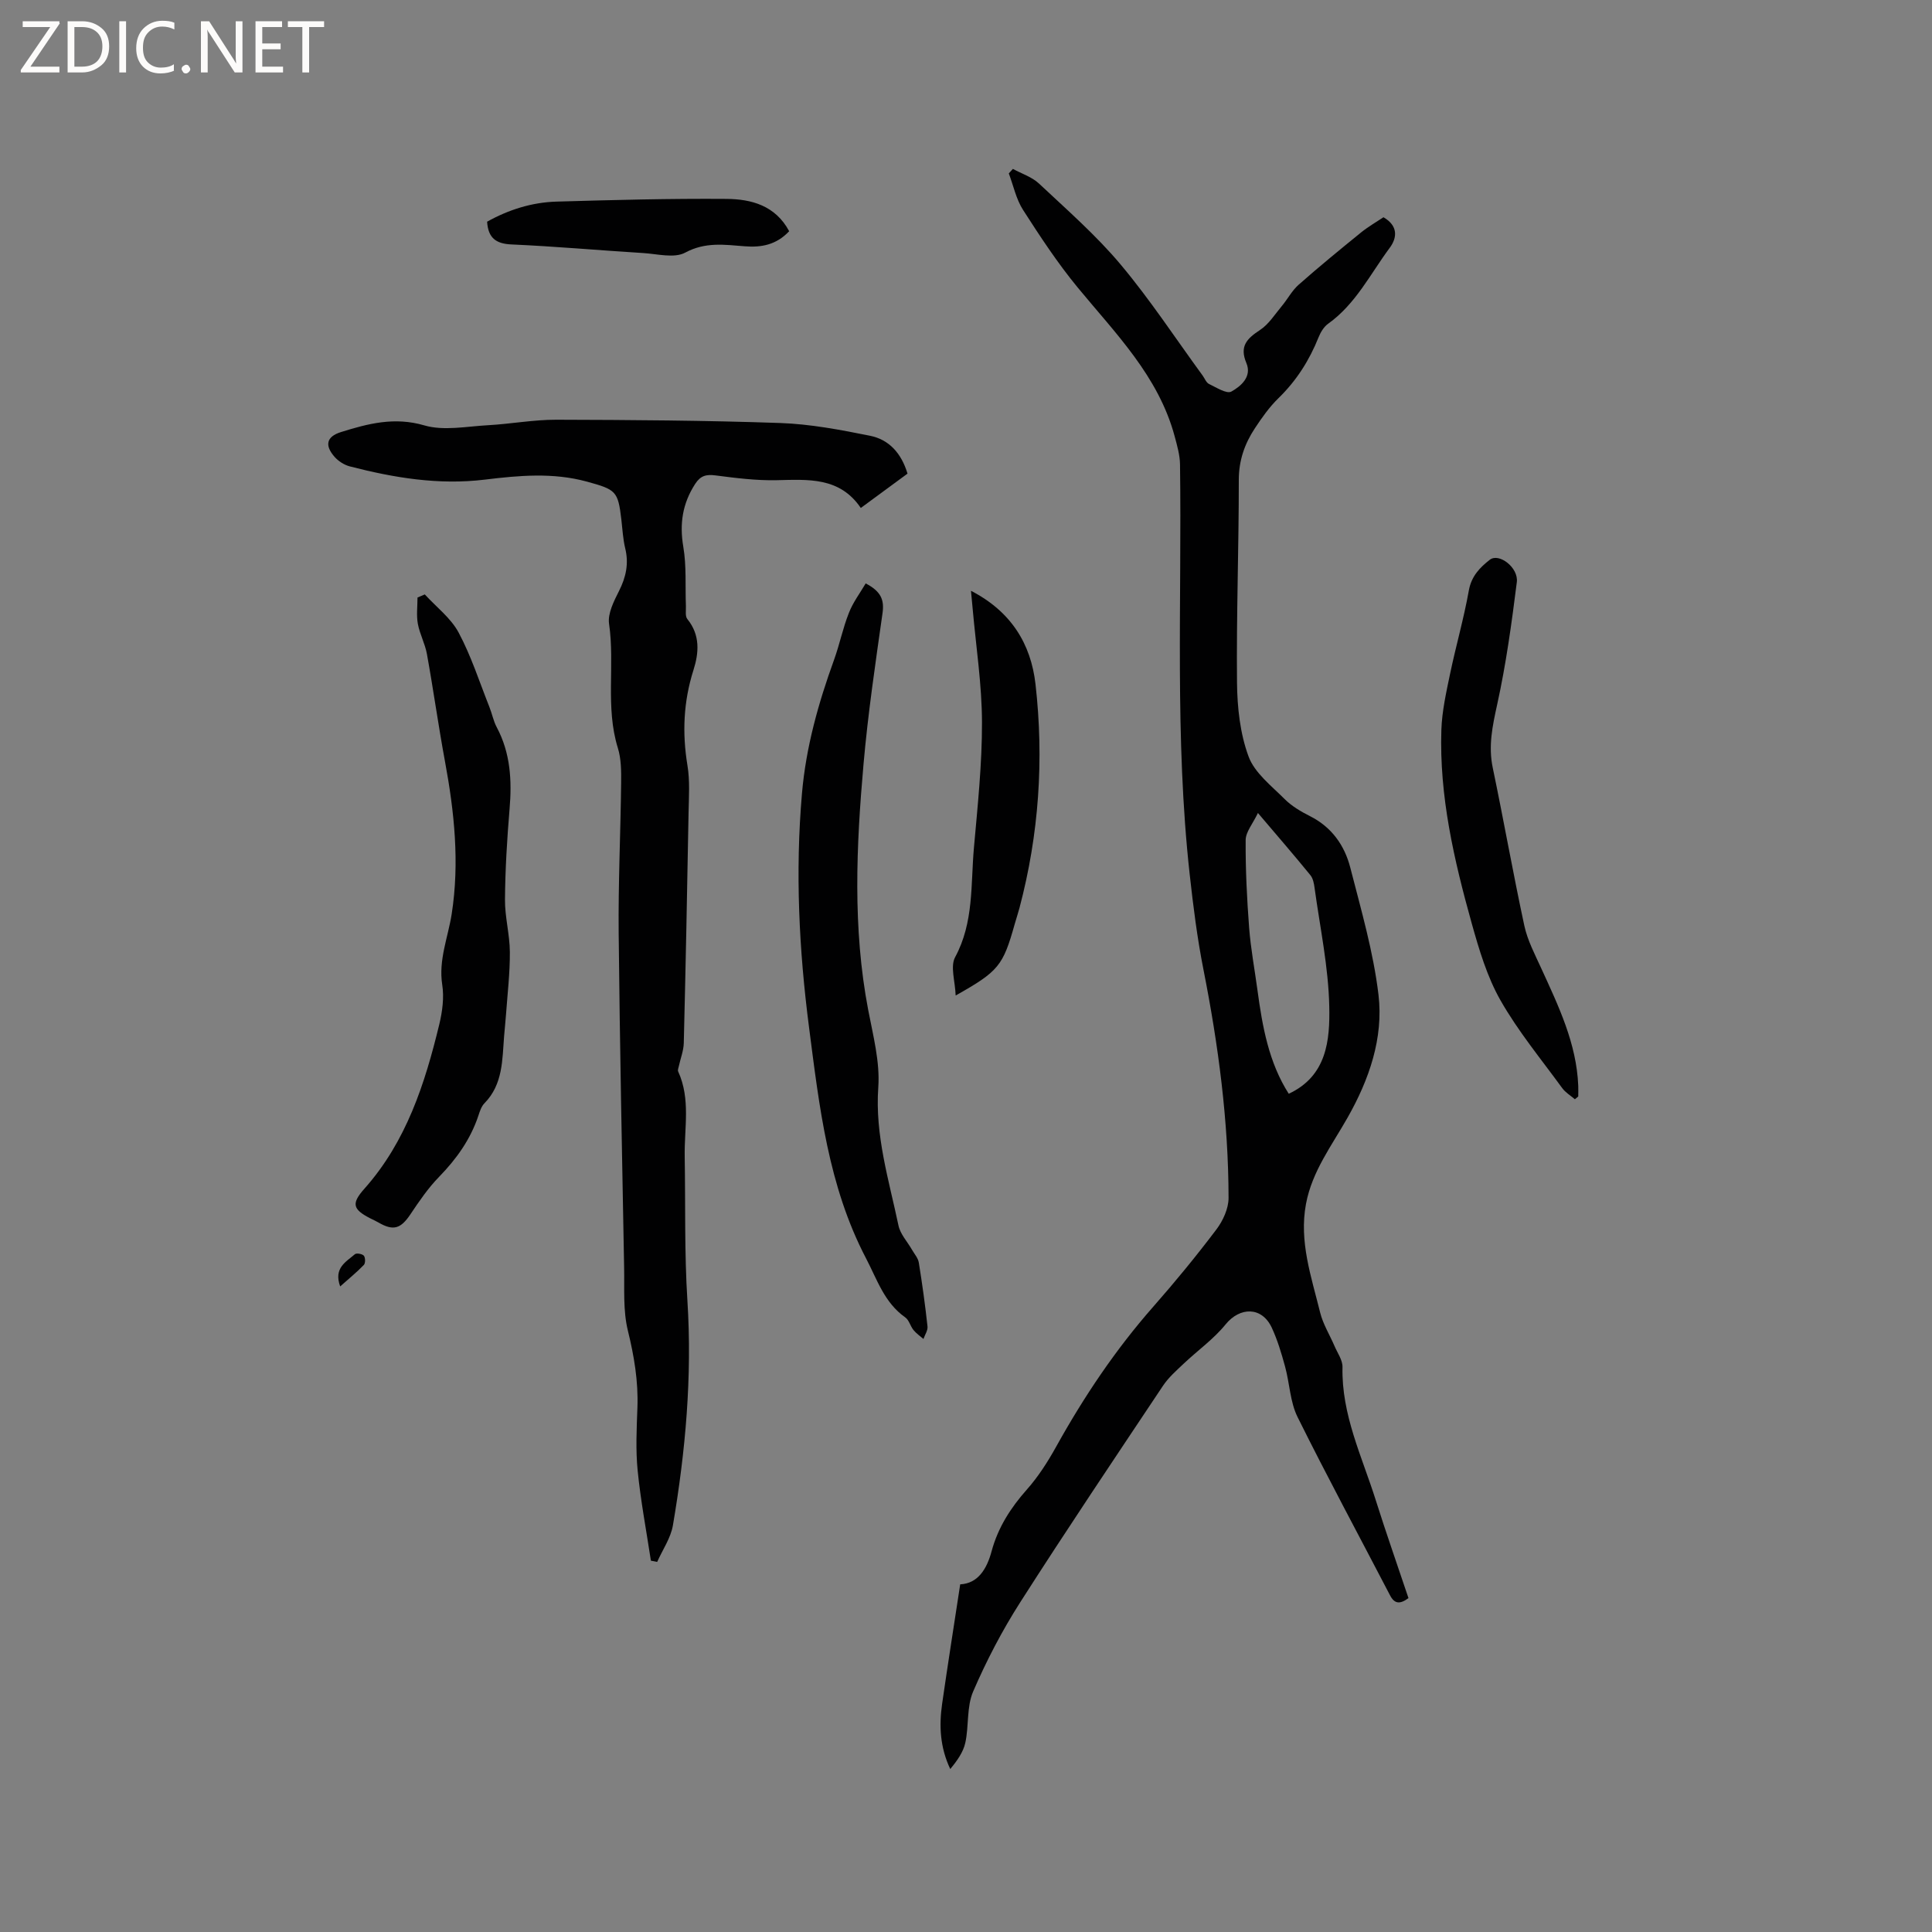 <svg enable-background="new 0 0 400 400" viewBox="0 0 400 400" xmlns="http://www.w3.org/2000/svg"><rect x="0" y="0" width="400" height="400" fill="#808080" stroke="none"/><g fill="#fcfbfa"><path d="m12.4 4.8-6.1 9h6v1.2h-8v-.5l6.1-8.9h-5.7v-1.2h7.6v.4z"/><path d="m14 15v-10.6h3c1.6 0 2.9.5 4 1.4s1.6 2.2 1.6 3.8-.5 3-1.6 3.9-2.4 1.5-4 1.5zm1.4-9.4v8.2h1.6c1.3 0 2.4-.4 3.1-1.1s1.1-1.8 1.1-3.1-.4-2.3-1.2-3-1.8-1-3.1-1z"/><path d="m26.1 4.4v10.6h-1.4v-10.6z"/><path d="m36.1 14.6c-.8.4-1.8.6-2.9.6-1.5 0-2.7-.5-3.6-1.4s-1.4-2.2-1.4-3.8c0-1.7.5-3.1 1.5-4.1s2.3-1.6 3.9-1.6c1 0 1.8.1 2.5.4v1.4c-.8-.4-1.6-.6-2.5-.6-1.2 0-2.1.4-2.9 1.2s-1.1 1.8-1.1 3.2c0 1.3.3 2.3 1 3s1.6 1.1 2.7 1.1c1 0 2-.2 2.7-.7v1.3z"/><path d="m37.6 14.3c0-.2.1-.5.3-.6s.4-.3.6-.3c.3 0 .5.1.6.3s.3.4.3.6-.1.4-.3.6-.4.3-.6.3c-.3 0-.5-.1-.6-.3s-.3-.4-.3-.6z"/><path d="m50.2 15h-1.6l-5.3-8.2c-.2-.2-.3-.5-.4-.7 0 .2.1.7.1 1.5v7.4h-1.4v-10.6h1.7l5.2 8.1c.2.4.4.6.4.7 0-.3-.1-.8-.1-1.5v-7.3h1.4z"/><path d="m58.6 15h-5.7v-10.6h5.5v1.2h-4.1v3.4h3.8v1.2h-3.8v3.6h4.3z"/><path d="m67.1 5.6h-3.1v9.4h-1.4v-9.4h-3v-1.2h7.5z"/></g><path d="m291.61 330.87c-1.78 1.32-2.9 1.2-3.82-.58-6.4-12.3-12.99-24.5-19.15-36.92-1.55-3.13-1.63-6.98-2.58-10.44-.75-2.74-1.57-5.51-2.77-8.08-2.05-4.35-6.57-4.31-9.55-.64-2.48 3.05-5.8 5.4-8.68 8.13-1.51 1.43-3.13 2.85-4.27 4.56-9.93 14.89-19.92 29.75-29.56 44.83-3.74 5.85-7 12.1-9.75 18.48-1.37 3.17-.86 7.11-1.62 10.6-.43 1.97-1.71 3.75-3.12 5.45-2.13-4.51-2.33-8.96-1.69-13.46 1.17-8.14 2.45-16.26 3.75-24.78 3.65-.17 5.51-3.15 6.5-6.85 1.33-4.93 3.95-9 7.32-12.8 2.36-2.66 4.33-5.76 6.07-8.89 5.73-10.31 12.25-20.04 20.06-28.92 4.55-5.17 8.93-10.51 13.08-16 1.37-1.81 2.53-4.33 2.53-6.53-.02-15.94-2.11-31.67-5.2-47.3-1.29-6.51-2.12-13.13-2.85-19.73-3.12-28.22-1.61-56.56-2-84.85-.03-1.95-.6-3.91-1.11-5.82-3.35-12.45-12.22-21.27-20.08-30.81-4.15-5.04-7.77-10.55-11.31-16.06-1.43-2.23-1.99-5.02-2.95-7.56.28-.31.57-.62.85-.93 1.82.99 3.93 1.66 5.4 3.03 5.79 5.44 11.83 10.71 16.91 16.77 6.11 7.28 11.35 15.29 16.97 22.98.44.6.74 1.47 1.33 1.75 1.51.72 3.66 2.11 4.62 1.57 1.97-1.1 4.3-3.07 3.11-5.9-1.47-3.49.11-5.07 2.81-6.84 1.82-1.19 3.09-3.25 4.53-4.97 1.2-1.44 2.1-3.19 3.48-4.41 4.21-3.72 8.56-7.28 12.92-10.82 1.47-1.19 3.13-2.14 4.64-3.15 3.07 1.77 2.85 4.25 1.29 6.34-4.02 5.41-7.04 11.64-12.75 15.71-.88.63-1.55 1.75-1.97 2.79-1.91 4.78-4.58 8.99-8.3 12.61-1.88 1.83-3.44 4.04-4.89 6.24-2.12 3.21-3.33 6.65-3.33 10.69.01 13.99-.51 27.99-.37 41.97.05 5.13.63 10.53 2.39 15.29 1.25 3.4 4.73 6.07 7.47 8.82 1.47 1.47 3.38 2.59 5.26 3.54 4.5 2.27 7.16 6.06 8.34 10.68 2.23 8.7 4.77 17.41 5.83 26.28 1.07 8.98-1.95 17.6-6.38 25.42-3.28 5.8-7.37 11.14-8.63 17.9-1.46 7.82 1.12 15.11 2.93 22.48.59 2.4 1.97 4.6 2.96 6.91.62 1.45 1.7 2.94 1.67 4.39-.23 9.85 4.04 18.53 6.89 27.57 2.12 6.73 4.48 13.41 6.77 20.26zm-31.17-162.55c-1.07 2.25-2.53 3.92-2.54 5.61-.04 6.05.26 12.11.72 18.15.33 4.32 1.14 8.59 1.72 12.89 1.02 7.56 2.35 15.02 6.48 21.48 7.91-3.67 8.54-11.14 8.39-18.07-.17-8.2-1.92-16.37-3.04-24.54-.12-.92-.32-1.98-.88-2.66-3.33-4.09-6.78-8.07-10.85-12.86z" fill="#010102"/><path d="m187.89 98.06c-3.14 2.31-6.27 4.61-9.67 7.11-4.39-6.46-10.9-5.89-17.44-5.75-4.21.09-8.45-.45-12.63-.99-1.92-.25-3.11.04-4.21 1.74-2.63 4.05-3.28 8.24-2.47 13.03.68 4 .38 8.16.54 12.25.04.92-.19 2.12.29 2.71 2.7 3.31 2.41 7 1.27 10.58-2.07 6.52-2.35 13.01-1.24 19.74.53 3.19.29 6.53.23 9.8-.28 15.89-.6 31.78-.99 47.67-.04 1.6-.68 3.18-1.02 4.77-.08.37-.28.84-.14 1.13 2.61 5.7 1.25 11.69 1.35 17.57.17 9.95-.07 19.93.56 29.86 1 15.67-.38 31.13-3 46.52-.45 2.64-2.14 5.06-3.26 7.58-.43-.09-.87-.17-1.3-.26-.94-6.21-2.12-12.4-2.74-18.65-.43-4.3-.21-8.69-.05-13.03.2-5.45-.68-10.67-1.98-15.97-1.01-4.13-.69-8.61-.77-12.94-.43-23.1-.9-46.21-1.13-69.32-.1-10.37.39-20.75.51-31.13.03-2.42.02-4.98-.69-7.25-2.61-8.44-.57-17.16-1.81-25.68-.31-2.13 1-4.68 2.06-6.79 1.45-2.88 2.06-5.67 1.28-8.85-.47-1.94-.56-3.98-.8-5.98-.69-5.85-1.1-6.16-7.11-7.81-7.04-1.93-14.09-1.28-21.15-.42-9.54 1.16-18.79-.37-27.96-2.74-1.15-.3-2.35-1.07-3.14-1.96-2.09-2.37-1.72-4.19 1.3-5.14 5.6-1.75 11.07-3.2 17.26-1.39 4.04 1.18 8.75.21 13.15-.03 4.73-.26 9.45-1.15 14.17-1.14 15.47.04 30.95.14 46.41.68 6.2.22 12.41 1.4 18.51 2.63 3.97.77 6.55 3.63 7.81 7.85z" fill="#010102"/><path d="m179.23 120.79c3.2 1.66 3.87 3.43 3.49 6.14-1.47 10.38-3.01 20.76-3.93 31.2-1.5 16.99-2.28 34.01.96 50.96 1.01 5.3 2.46 10.75 2.09 16.02-.71 9.96 2.2 19.19 4.18 28.62.37 1.79 1.85 3.35 2.8 5.02.5.88 1.26 1.72 1.41 2.66.71 4.39 1.32 8.8 1.8 13.21.09.83-.54 1.73-.84 2.6-.7-.61-1.49-1.14-2.06-1.85-.66-.81-.92-2.07-1.71-2.62-4.33-3.05-5.81-7.82-8.12-12.23-7.84-15-9.67-31.39-11.79-47.76-2.09-16.12-2.88-32.25-1.47-48.5.83-9.61 3.4-18.7 6.65-27.68 1.15-3.18 1.81-6.53 3.06-9.67.83-2.17 2.3-4.1 3.48-6.12z" fill="#010102"/><path d="m87.95 123.07c2.38 2.61 5.39 4.88 7 7.89 2.61 4.88 4.32 10.25 6.38 15.43.55 1.37.82 2.88 1.51 4.17 2.86 5.36 3.16 11.05 2.66 16.95-.52 6.23-.9 12.48-.95 18.73-.03 3.62.99 7.24 1.01 10.86.03 4.33-.49 8.66-.8 12.99-.1 1.48-.28 2.95-.39 4.43-.39 4.91-.22 9.97-4.07 13.9-.63.64-.96 1.65-1.25 2.55-1.64 4.93-4.54 8.98-8.15 12.69-2.26 2.32-4.13 5.06-5.94 7.77-2.01 2.99-3.53 3.47-6.65 1.65-.55-.32-1.14-.57-1.7-.86-3.65-1.88-3.86-3.08-1.13-6.15 8.66-9.75 12.5-21.71 15.48-34.03.63-2.63 1.01-5.52.6-8.15-.8-5.17 1.2-9.8 1.96-14.67 1.65-10.62.55-21.1-1.39-31.57-1.37-7.39-2.4-14.84-3.74-22.24-.38-2.13-1.49-4.13-1.88-6.26-.32-1.76-.07-3.62-.07-5.44.49-.22 1-.43 1.51-.64z" fill="#010102"/><path d="m326.06 227.59c-.88-.76-1.95-1.39-2.62-2.31-4.37-6-9.14-11.77-12.79-18.19-2.77-4.88-4.43-10.5-5.96-15.97-3.65-13.08-6.72-26.31-6.27-40.02.13-3.86 1-7.73 1.79-11.53 1.21-5.8 2.86-11.51 3.9-17.33.53-2.96 2.29-4.75 4.34-6.35 1.89-1.48 5.98 1.62 5.59 4.65-1.07 8.49-2.23 16.99-4.07 25.34-.97 4.42-1.86 8.57-.91 13.09 2.27 10.88 4.2 21.84 6.54 32.7.66 3.04 2.18 5.92 3.49 8.79 3.57 7.81 7.32 15.55 7.67 24.36.03.73 0 1.46 0 2.19-.23.18-.46.38-.7.58z" fill="#010102"/><path d="m197.86 206.11c-.11-2.98-1.15-6.02-.11-7.94 3.9-7.21 3.21-15.02 3.89-22.64.77-8.65 1.69-17.33 1.67-25.99-.02-7.8-1.23-15.59-1.92-23.39-.1-1.12-.21-2.24-.36-3.83 8.28 4.26 12.41 10.96 13.36 19.33 1.77 15.59.72 31.07-3.31 46.3-.3 1.12-.67 2.23-.99 3.35-2.43 8.67-3.32 9.79-12.23 14.81z" fill="#010102"/><path d="m163.39 47.87c-2.68 2.85-5.78 3.39-9.2 3.12-4.16-.32-8.15-.94-12.32 1.31-2.27 1.22-5.78.27-8.72.09-9.08-.56-18.15-1.38-27.24-1.78-3.26-.14-4.84-1.36-5.06-4.71 4.42-2.47 9.25-4.01 14.37-4.16 11.73-.34 23.46-.65 35.19-.56 5.14.04 10.12 1.36 12.98 6.69z" fill="#010102"/><path d="m70.43 266.34c-1.4-3.82 1.22-5.09 3.05-6.67.33-.28 1.53-.07 1.85.31.33.39.34 1.55.01 1.9-1.43 1.49-3.05 2.8-4.91 4.46z" fill="#010102"/></svg>